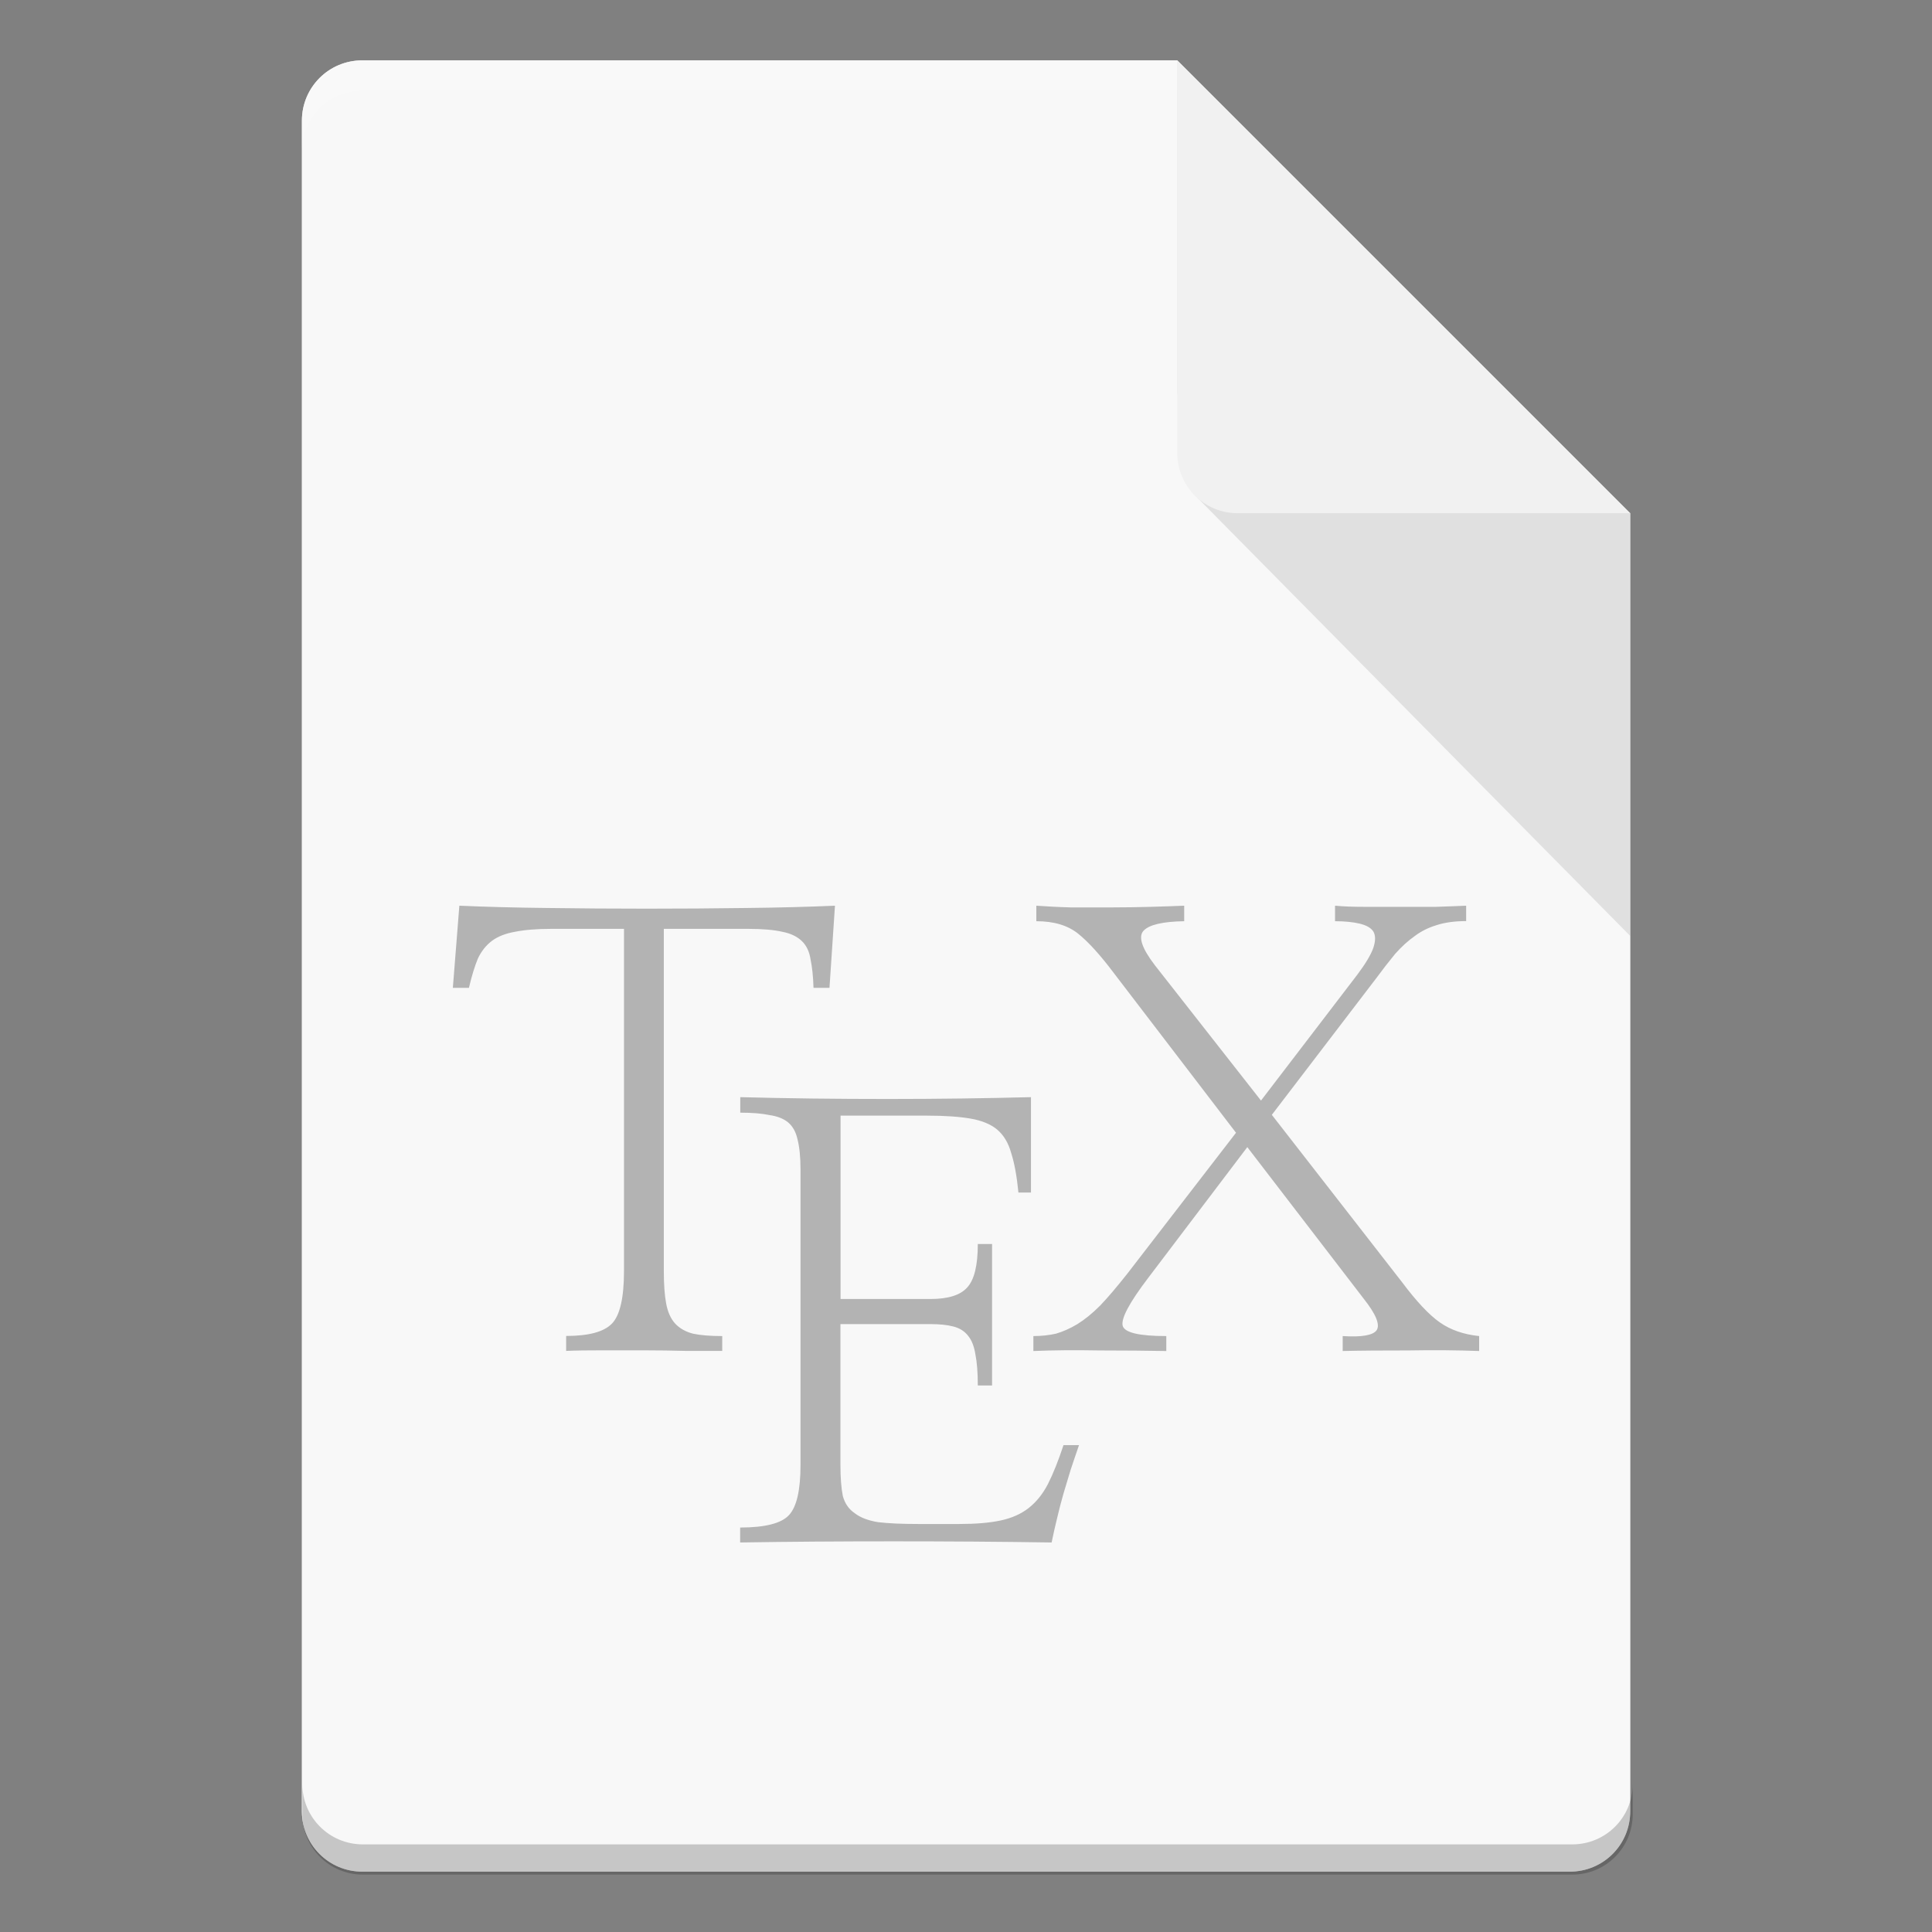 <?xml version="1.0" encoding="UTF-8" standalone="no"?>
<!-- Created with Inkscape (http://www.inkscape.org/) -->

<svg
   width="64"
   height="64"
   viewBox="0 0 16.933 16.933"
   version="1.1"
   id="svg5"
   inkscape:version="1.1.2 (0a00cf5339, 2022-02-04, custom)"
   sodipodi:docname="text-x-tex.svg"
   xmlns:inkscape="http://www.inkscape.org/namespaces/inkscape"
   xmlns:sodipodi="http://sodipodi.sourceforge.net/DTD/sodipodi-0.dtd"
   xmlns="http://www.w3.org/2000/svg"
   xmlns:svg="http://www.w3.org/2000/svg">
  <rect x="0" y="0" width="16.933" height="16.933" fill="#808080" stroke="none"/>
  <sodipodi:namedview
     id="namedview7"
     pagecolor="#ffffff"
     bordercolor="#666666"
     borderopacity="1.0"
     inkscape:pageshadow="2"
     inkscape:pageopacity="0.0"
     inkscape:pagecheckerboard="0"
     inkscape:document-units="px"
     showgrid="false"
     units="px"
     height="64px"
     inkscape:zoom="12.40625"
     inkscape:cx="31.959698"
     inkscape:cy="32"
     inkscape:window-width="1920"
     inkscape:window-height="1017"
     inkscape:window-x="0"
     inkscape:window-y="32"
     inkscape:window-maximized="1"
     inkscape:current-layer="svg5" />
  <defs
     id="defs2" />
  <path
     id="rect1068"
     style="fill:#e5e5e5;fill-opacity:1;stroke-width:0.529;stroke-linejoin:round"
     d="m 3.175,0.529 7.144,3e-8 3.969,3.969 1e-6,11.377 c 0,0.293 -0.236,0.529 -0.529,0.529 H 3.175 c -0.293,0 -0.529,-0.236 -0.529,-0.529 V 1.058 c 0,-0.293 0.236,-0.529 0.529,-0.529 z"
     sodipodi:nodetypes="cccsssssc" />
  <path
     id="rect8140"
     style="opacity:0.75;fill:#ffffff;fill-opacity:1;stroke-width:0.518;stroke-linejoin:round"
     d="m 3.175,0.529 h 7.144 l -1e-6,2.91 0.794,1.058 3.175,0 V 15.875 c 0,0.295 -0.236,0.529 -0.529,0.529 H 3.175 c -0.293,0 -0.529,-0.236 -0.529,-0.529 V 1.058 c 0,-0.293 0.236,-0.529 0.529,-0.529 z"
     sodipodi:nodetypes="sccccssssss" />
  <path
     id="path5875"
     style="font-size:5.803px;line-height:1.25;font-family:'나눔명조';-inkscape-font-specification:'나눔명조';fill:#b3b3b3;stroke-width:0.134"
     d="M 4.026,7.938 3.969,8.658 h 0.141 c 0.024,-0.104 0.051,-0.19 0.078,-0.256 0.031,-0.066 0.073,-0.118 0.125,-0.157 0.052,-0.038 0.119,-0.064 0.199,-0.078 0.084,-0.017 0.19,-0.026 0.319,-0.026 h 0.638 v 2.999 c 0,0.233 -0.035,0.387 -0.105,0.46 -0.07,0.073 -0.204,0.109 -0.402,0.109 v 0.131 c 0.087,-0.004 0.19,-0.005 0.308,-0.005 h 0.376 c 0.125,0 0.247,0.002 0.366,0.005 H 6.33 V 11.71 c -0.104,0 -0.19,-0.007 -0.256,-0.021 -0.066,-0.017 -0.118,-0.047 -0.157,-0.089 -0.038,-0.042 -0.064,-0.099 -0.078,-0.173 -0.014,-0.073 -0.021,-0.169 -0.021,-0.287 V 8.141 h 0.742 c 0.125,0 0.225,0.009 0.298,0.026 0.073,0.014 0.131,0.042 0.173,0.084 0.038,0.038 0.063,0.091 0.073,0.157 0.014,0.066 0.023,0.149 0.026,0.25 H 7.27 L 7.318,7.938 C 7.088,7.948 6.83,7.955 6.545,7.958 6.259,7.962 5.967,7.964 5.667,7.964 5.371,7.964 5.08,7.962 4.794,7.958 4.509,7.955 4.253,7.948 4.026,7.938 Z m 5.057,0 v 0.136 c 0.153,0 0.275,0.036 0.366,0.109 0.091,0.073 0.195,0.188 0.313,0.345 L 10.833,9.928 9.882,11.161 c -0.091,0.115 -0.17,0.209 -0.24,0.282 -0.07,0.07 -0.136,0.123 -0.199,0.162 -0.063,0.038 -0.126,0.066 -0.188,0.084 -0.063,0.014 -0.129,0.021 -0.198,0.021 v 0.131 c 0.167,-0.007 0.36,-0.009 0.58,-0.005 0.223,0 0.418,0.002 0.585,0.005 v -0.131 c -0.237,0 -0.364,-0.03 -0.382,-0.089 -0.017,-0.063 0.058,-0.204 0.225,-0.423 l 0.867,-1.144 1.019,1.327 c 0.108,0.136 0.146,0.228 0.115,0.277 -0.031,0.045 -0.131,0.063 -0.298,0.052 v 0.131 c 0.157,-0.004 0.349,-0.005 0.575,-0.005 0.226,-0.004 0.433,-0.002 0.621,0.005 v -0.131 c -0.136,-0.014 -0.251,-0.054 -0.345,-0.12 -0.094,-0.066 -0.203,-0.182 -0.329,-0.35 L 11.147,9.771 12.061,8.575 c 0.059,-0.08 0.115,-0.152 0.167,-0.215 0.056,-0.063 0.113,-0.115 0.173,-0.157 0.056,-0.042 0.119,-0.073 0.188,-0.094 0.073,-0.024 0.16,-0.036 0.261,-0.036 V 7.938 c -0.077,0.003 -0.165,0.007 -0.266,0.01 h -0.308 -0.314 c -0.101,0 -0.188,-0.003 -0.261,-0.01 v 0.136 c 0.084,0 0.155,0.007 0.215,0.021 0.059,0.014 0.099,0.037 0.12,0.068 0.021,0.035 0.021,0.083 0,0.146 -0.021,0.059 -0.068,0.138 -0.141,0.235 L 11.052,9.646 10.122,8.46 c -0.115,-0.15 -0.148,-0.251 -0.099,-0.303 0.049,-0.052 0.167,-0.08 0.356,-0.083 v -0.136 c -0.08,0.003 -0.178,0.007 -0.293,0.01 -0.111,0.003 -0.226,0.005 -0.345,0.005 H 9.386 C 9.271,7.95 9.17,7.944 9.083,7.938 Z M 6.488,9.616 v 0.136 c 0.105,0 0.19,0.007 0.256,0.021 0.07,0.01 0.124,0.032 0.162,0.063 0.042,0.035 0.07,0.085 0.084,0.151 0.017,0.066 0.026,0.154 0.026,0.262 v 2.59 c 0,0.22 -0.033,0.366 -0.1,0.439 -0.066,0.073 -0.209,0.11 -0.429,0.11 v 0.131 c 0.429,-0.007 0.877,-0.01 1.344,-0.01 0.467,0 0.929,0.003 1.386,0.01 0.014,-0.07 0.03,-0.139 0.047,-0.209 0.017,-0.073 0.036,-0.147 0.057,-0.22 0.021,-0.07 0.042,-0.139 0.063,-0.209 0.024,-0.073 0.049,-0.145 0.073,-0.215 h -0.136 c -0.045,0.136 -0.09,0.249 -0.136,0.34 -0.045,0.087 -0.101,0.157 -0.168,0.21 -0.066,0.052 -0.148,0.089 -0.246,0.11 -0.098,0.021 -0.219,0.031 -0.366,0.031 H 8.047 c -0.143,0 -0.26,-0.005 -0.351,-0.016 -0.087,-0.014 -0.155,-0.04 -0.204,-0.078 -0.052,-0.035 -0.087,-0.085 -0.105,-0.151 -0.014,-0.07 -0.021,-0.161 -0.021,-0.272 v -1.235 h 0.785 c 0.084,0 0.152,0.007 0.204,0.021 0.056,0.014 0.099,0.041 0.131,0.083 0.031,0.038 0.052,0.092 0.063,0.162 0.014,0.07 0.021,0.161 0.021,0.272 H 8.695 V 10.903 H 8.57 c 0,0.188 -0.031,0.315 -0.094,0.382 -0.059,0.066 -0.166,0.1 -0.319,0.1 H 7.367 V 9.778 h 0.758 c 0.157,0 0.284,0.009 0.382,0.026 0.098,0.017 0.175,0.049 0.23,0.094 0.059,0.049 0.101,0.118 0.126,0.209 0.028,0.087 0.049,0.202 0.063,0.345 h 0.11 V 9.616 c -0.394,0.01 -0.813,0.016 -1.256,0.016 -0.443,0 -0.874,-0.005 -1.292,-0.016 z" />
  <path
     id="path9791"
     style="opacity:0.2;fill:#ffffff;fill-opacity:1;stroke-width:0.14;stroke-linejoin:round"
     d="m 3.175,0.529 c -0.293,0 -0.529,0.236 -0.529,0.529 V 1.323 C 2.646,1.03 2.882,0.794 3.175,0.794 h 7.144 c 0,0 1e-6,-0.265 0,-0.265 z"
     sodipodi:nodetypes="sscsccs" />
  <path
     id="rect9905"
     style="opacity:0.2;fill:#000000;fill-opacity:1;stroke-width:2;stroke-linejoin:round"
     d="M 10 59 L 10 60 C 10 61.108 10.892 62 12 62 L 52 62 C 53.108 62 54 61.108 54 60 L 54 59 C 54 60.108 53.108 61 52 61 L 12 61 C 10.892 61 10 60.108 10 59 z "
     transform="scale(0.265)" />
  <path
     id="rect5598"
     style="opacity:0.1;fill:#000000;fill-opacity:1;stroke-width:0.529;stroke-linejoin:round"
     d="M 10.445,4.312 10.319,3.44 14.287,4.498 v 3.704 z"
     sodipodi:nodetypes="ccccc" />
  <path
     id="rect2607"
     style="fill:#f1f1f1;fill-opacity:1;stroke-width:0.529;stroke-linejoin:round"
     d="m 14.287,4.498 -3.44,-1e-7 c -0.293,0 -0.529,-0.236 -0.529,-0.529 V 0.529 Z"
     sodipodi:nodetypes="csscc" />
</svg>
